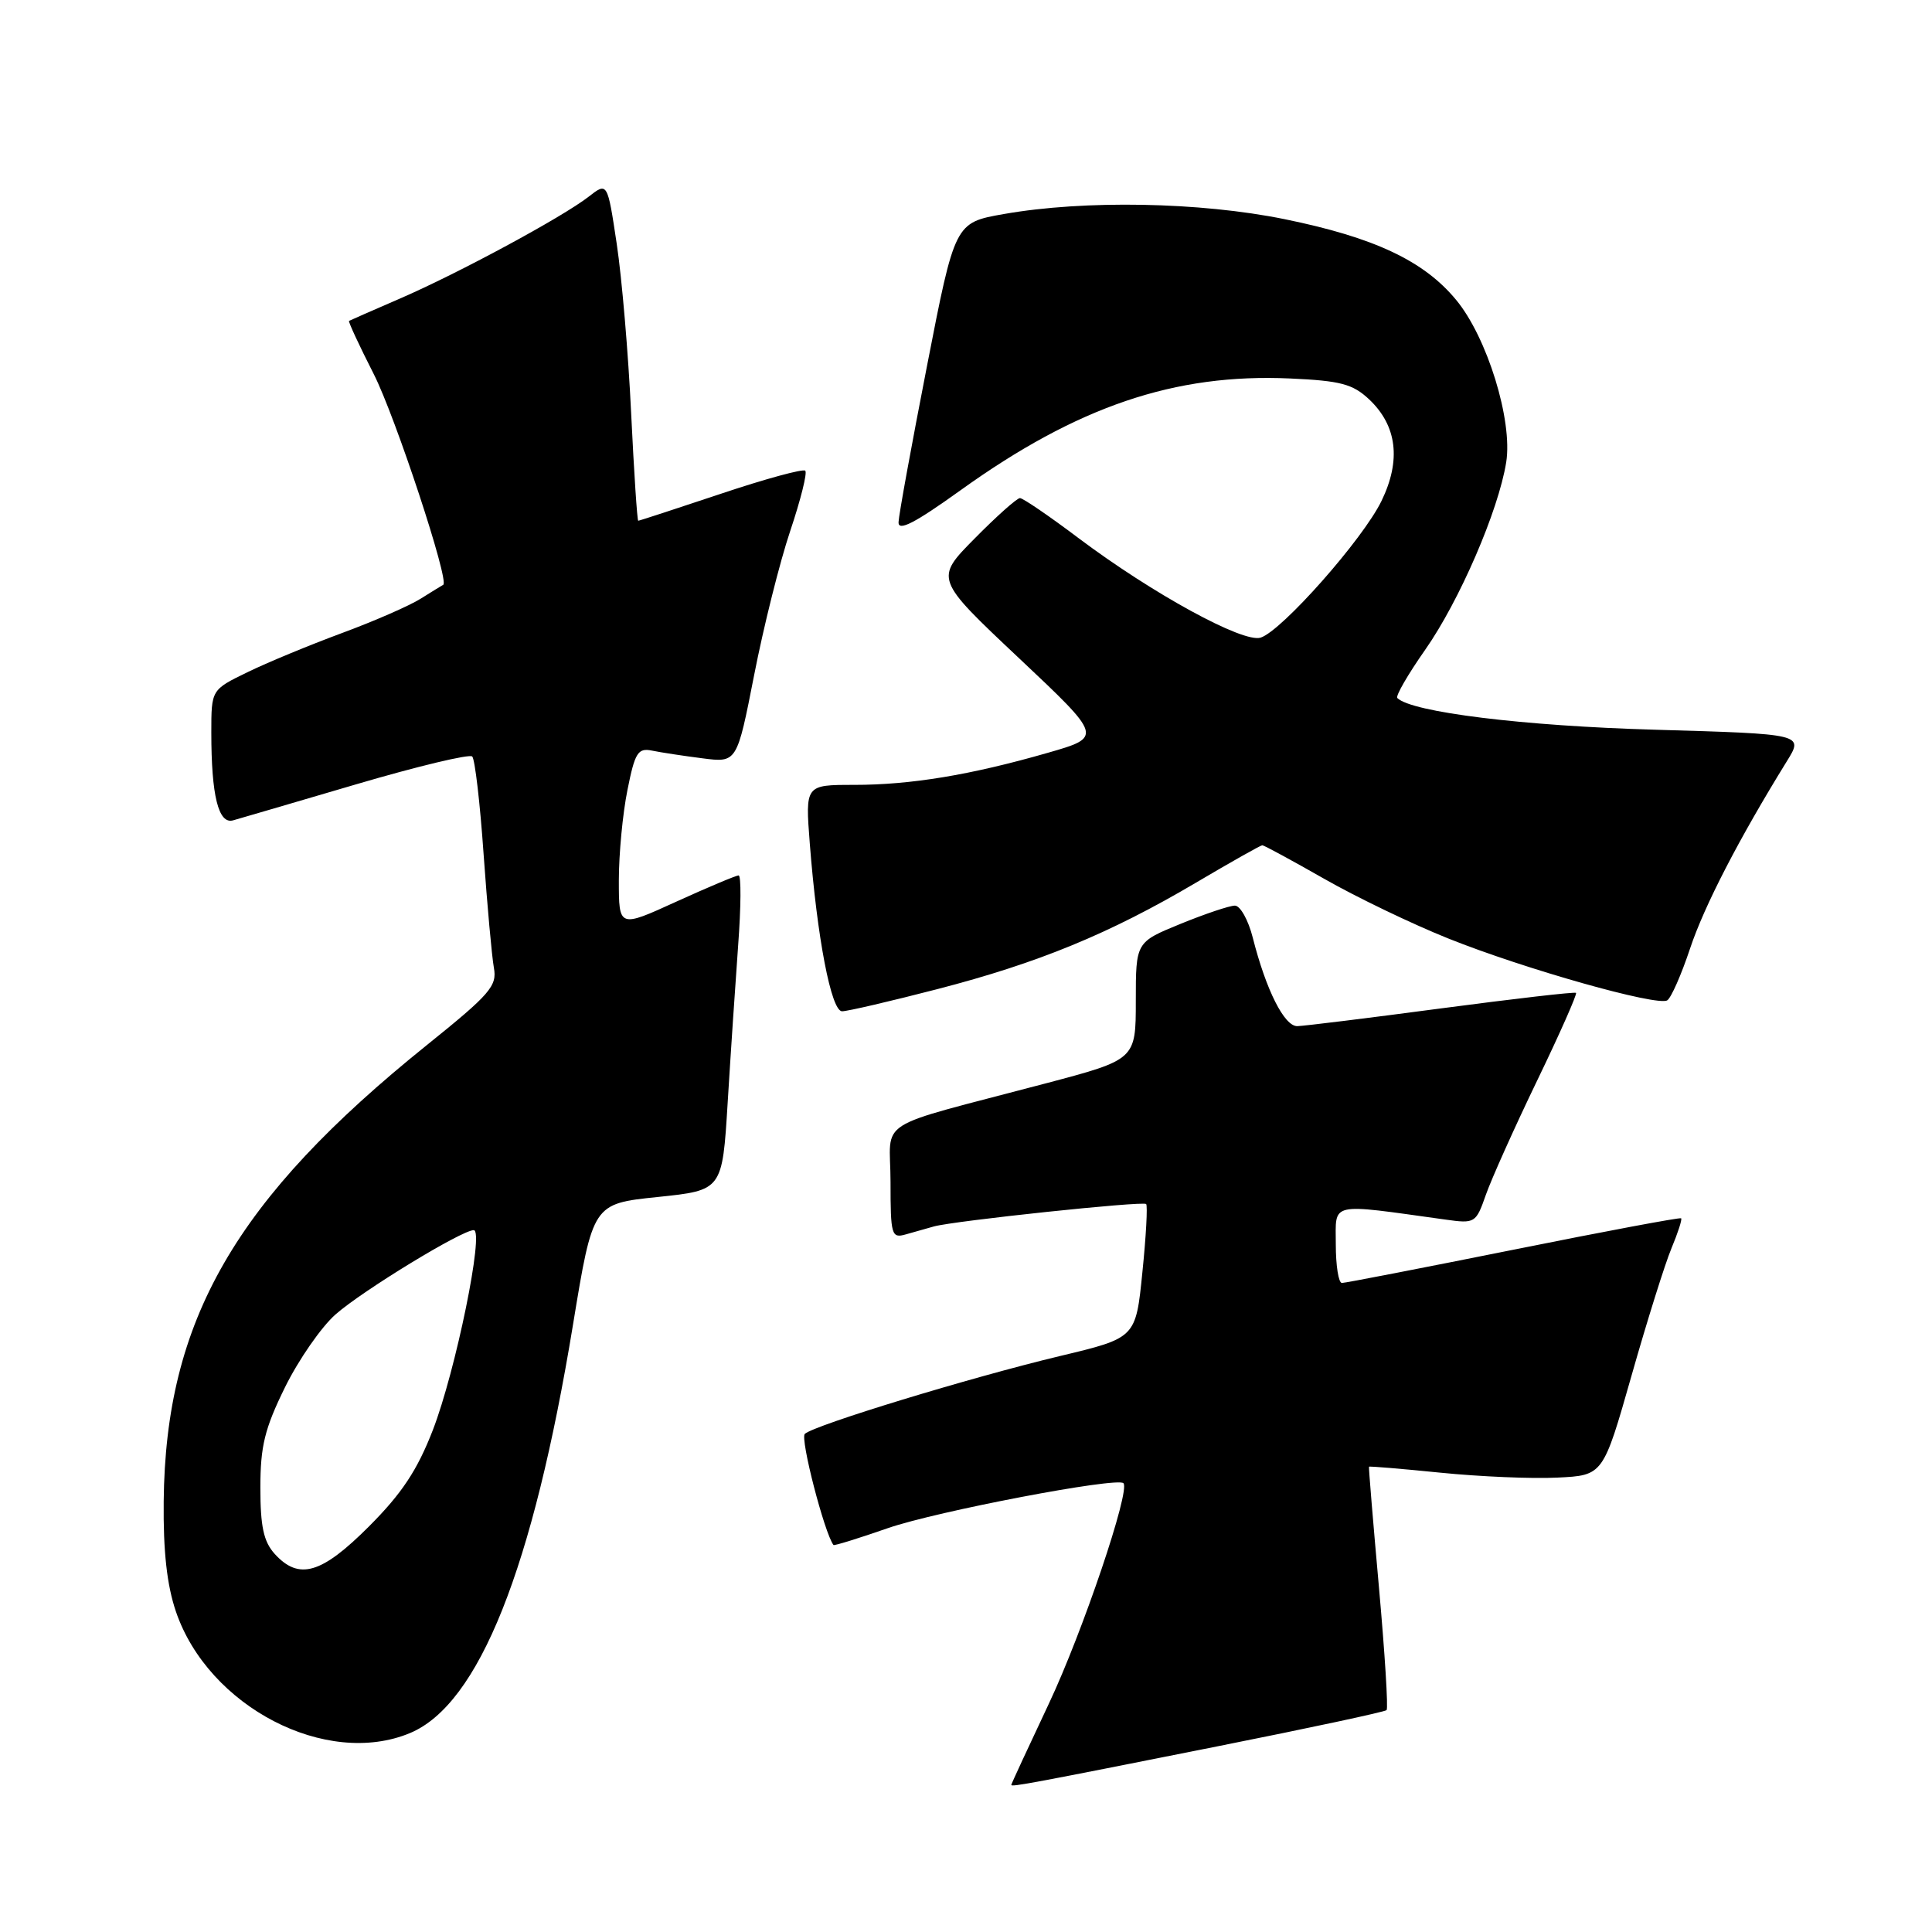 <?xml version="1.0" encoding="UTF-8" standalone="no"?>
<!DOCTYPE svg PUBLIC "-//W3C//DTD SVG 1.1//EN" "http://www.w3.org/Graphics/SVG/1.1/DTD/svg11.dtd" >
<svg xmlns="http://www.w3.org/2000/svg" xmlns:xlink="http://www.w3.org/1999/xlink" version="1.1" viewBox="0 0 256 256">
 <g >
 <path fill="currentColor"
d=" M 161.41 231.38 C 173.46 228.98 183.51 226.83 183.73 226.60 C 183.96 226.38 183.50 219.06 182.72 210.35 C 181.94 201.63 181.34 194.43 181.40 194.35 C 181.45 194.26 185.73 194.62 190.89 195.14 C 196.06 195.66 203.01 195.96 206.35 195.79 C 212.42 195.50 212.42 195.50 216.18 182.30 C 218.24 175.04 220.63 167.43 221.48 165.40 C 222.33 163.36 222.91 161.58 222.76 161.43 C 222.62 161.29 212.63 163.16 200.56 165.59 C 188.49 168.01 178.25 170.00 177.81 170.00 C 177.36 170.00 177.00 167.69 177.00 164.87 C 177.00 159.20 175.94 159.44 191.52 161.60 C 195.45 162.15 195.57 162.07 196.88 158.33 C 197.62 156.22 200.68 149.40 203.69 143.16 C 206.70 136.93 209.01 131.70 208.83 131.56 C 208.65 131.41 200.62 132.34 191.00 133.61 C 181.38 134.89 172.78 135.95 171.90 135.97 C 170.18 136.00 167.76 131.19 166.00 124.25 C 165.41 121.91 164.34 120.00 163.63 120.00 C 162.92 120.00 159.68 121.09 156.42 122.42 C 150.50 124.84 150.50 124.84 150.50 132.62 C 150.50 140.40 150.50 140.40 138.50 143.57 C 115.30 149.71 118.00 148.00 118.00 156.61 C 118.00 163.66 118.13 164.10 120.00 163.57 C 121.10 163.26 122.79 162.78 123.75 162.51 C 126.47 161.76 151.45 159.12 151.87 159.54 C 152.08 159.75 151.86 163.82 151.37 168.60 C 150.50 177.28 150.50 177.28 140.50 179.67 C 128.57 182.52 107.85 188.85 106.64 190.00 C 106.00 190.61 109.24 203.14 110.44 204.72 C 110.53 204.84 113.77 203.84 117.64 202.49 C 124.06 200.26 148.01 195.69 148.86 196.53 C 149.81 197.47 143.45 216.26 139.00 225.70 C 136.25 231.53 134.00 236.39 134.00 236.51 C 134.00 236.81 136.73 236.30 161.41 231.38 Z  M 54.33 229.64 C 63.46 225.82 70.62 207.87 75.93 175.50 C 78.56 159.50 78.56 159.50 87.13 158.61 C 95.71 157.72 95.71 157.72 96.42 146.11 C 96.81 139.73 97.44 130.34 97.81 125.25 C 98.19 120.16 98.22 116.00 97.87 116.00 C 97.53 116.00 93.82 117.56 89.62 119.47 C 82.00 122.95 82.00 122.95 82.00 116.64 C 82.00 113.17 82.51 107.79 83.14 104.68 C 84.13 99.71 84.53 99.08 86.39 99.46 C 87.55 99.70 90.56 100.16 93.08 100.48 C 97.65 101.07 97.65 101.07 99.93 89.44 C 101.18 83.04 103.33 74.45 104.71 70.35 C 106.09 66.24 106.99 62.65 106.70 62.37 C 106.42 62.09 101.38 63.46 95.51 65.43 C 89.64 67.39 84.72 69.00 84.57 69.00 C 84.43 69.00 84.01 62.59 83.63 54.75 C 83.26 46.91 82.40 36.82 81.72 32.31 C 80.49 24.12 80.49 24.12 77.99 26.07 C 74.52 28.77 60.78 36.19 53.00 39.56 C 49.42 41.11 46.39 42.44 46.25 42.52 C 46.12 42.59 47.59 45.77 49.53 49.58 C 52.39 55.21 59.59 77.05 58.73 77.49 C 58.60 77.55 57.26 78.38 55.74 79.33 C 54.23 80.28 49.50 82.34 45.24 83.91 C 40.98 85.49 35.36 87.81 32.75 89.09 C 28.00 91.40 28.00 91.40 28.00 97.07 C 28.00 105.45 28.95 109.25 30.89 108.70 C 31.78 108.45 39.12 106.30 47.21 103.92 C 55.30 101.54 62.22 99.88 62.57 100.24 C 62.93 100.59 63.61 106.42 64.08 113.19 C 64.56 119.96 65.17 126.72 65.44 128.22 C 65.89 130.65 64.96 131.72 56.57 138.47 C 31.17 158.90 21.93 174.92 21.69 198.94 C 21.62 205.56 22.12 210.05 23.31 213.54 C 27.60 226.15 43.24 234.27 54.33 229.64 Z  M 124.18 131.07 C 137.59 127.60 147.02 123.72 158.47 116.96 C 163.09 114.23 167.05 112.00 167.26 112.00 C 167.48 112.00 171.17 114.00 175.47 116.45 C 179.76 118.90 187.17 122.46 191.92 124.36 C 202.03 128.41 219.60 133.37 220.92 132.55 C 221.43 132.23 222.79 129.15 223.94 125.69 C 225.82 120.04 230.43 111.12 236.76 100.88 C 239.01 97.26 239.01 97.26 219.25 96.69 C 201.89 96.20 187.03 94.37 185.15 92.49 C 184.90 92.23 186.55 89.37 188.83 86.12 C 193.38 79.63 198.55 67.68 199.58 61.25 C 200.46 55.72 197.06 44.69 192.93 39.72 C 188.65 34.55 182.08 31.46 170.21 29.04 C 159.00 26.76 143.70 26.48 133.02 28.36 C 126.53 29.50 126.53 29.50 122.83 48.50 C 120.79 58.95 119.09 68.27 119.06 69.20 C 119.02 70.45 121.23 69.30 127.25 64.98 C 142.76 53.84 155.67 49.46 170.94 50.15 C 177.63 50.45 179.24 50.88 181.41 52.91 C 185.11 56.40 185.68 60.97 183.06 66.37 C 180.61 71.43 169.86 83.59 167.04 84.49 C 164.71 85.23 152.69 78.65 142.88 71.28 C 139.02 68.37 135.54 66.00 135.15 66.00 C 134.75 66.00 132.05 68.41 129.15 71.35 C 123.86 76.70 123.86 76.70 134.99 87.18 C 146.12 97.66 146.12 97.66 138.81 99.76 C 128.57 102.70 120.69 104.00 113.17 104.00 C 106.70 104.00 106.70 104.00 107.30 111.75 C 108.27 124.26 110.14 134.00 111.58 134.00 C 112.29 134.00 117.96 132.68 124.18 131.07 Z  M 36.40 205.90 C 34.93 204.27 34.50 202.28 34.50 197.12 C 34.50 191.62 35.07 189.30 37.77 183.81 C 39.57 180.16 42.59 175.81 44.47 174.16 C 48.08 170.99 61.19 163.00 62.77 163.00 C 64.20 163.00 60.38 181.67 57.35 189.50 C 55.29 194.81 53.25 197.89 48.90 202.25 C 42.60 208.56 39.61 209.43 36.40 205.90 Z "/>
</g>
</svg>